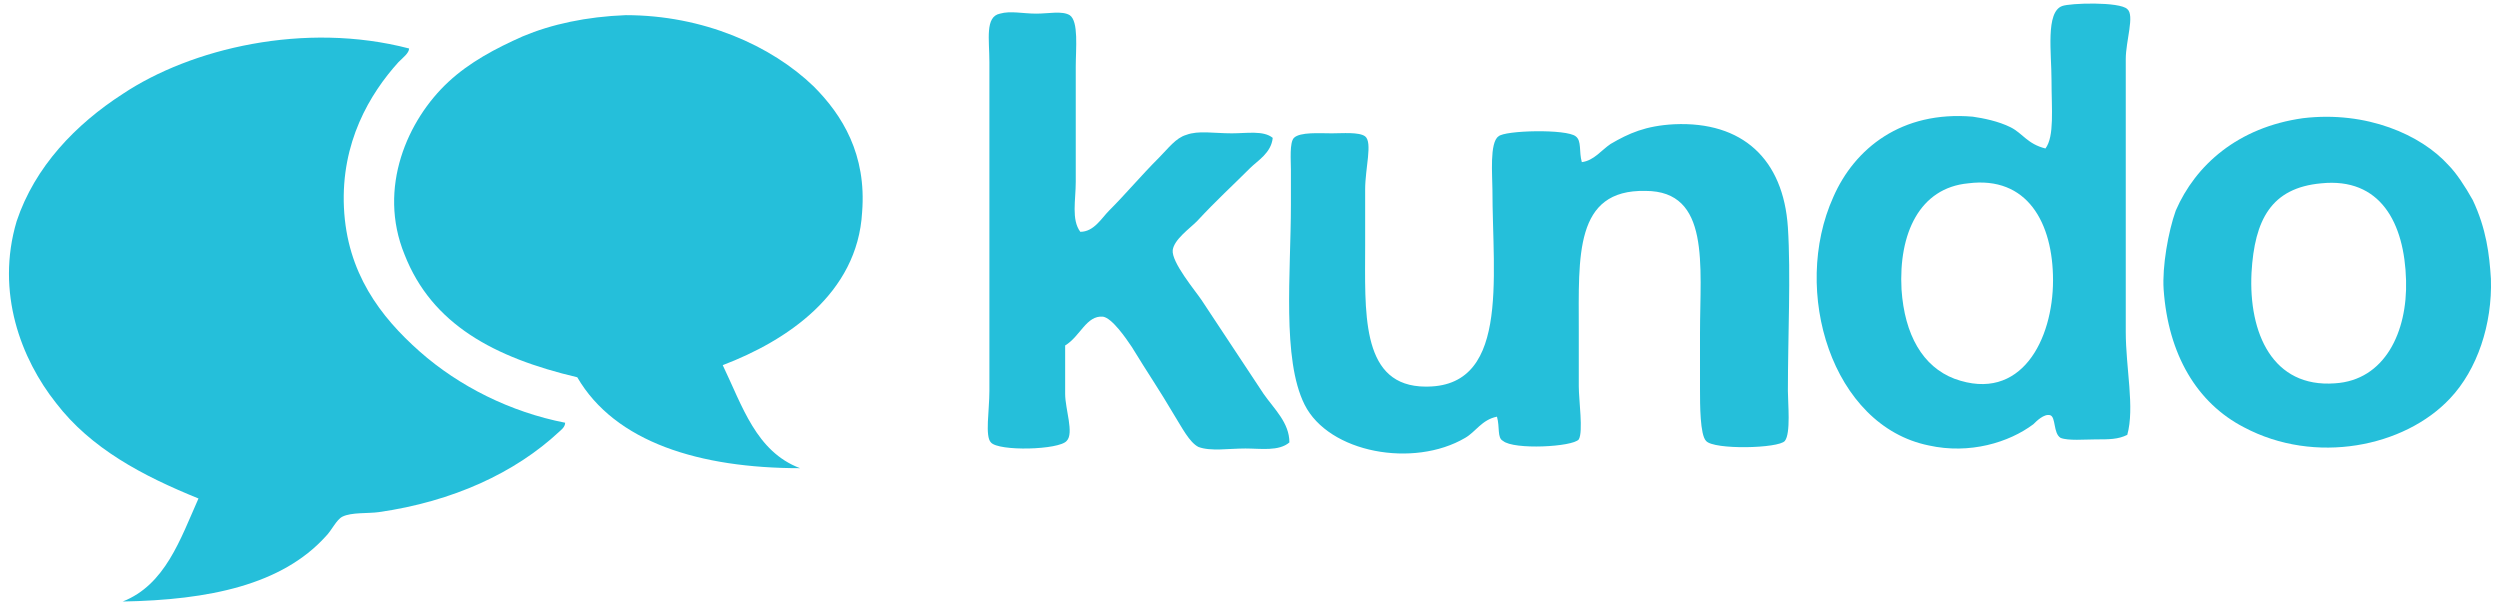 <svg xmlns="http://www.w3.org/2000/svg" id="kundo_x5F_logo_x5F_primary" x="0" y="0" style="enable-background:new 0 0 165 40" version="1.1" viewBox="0 0 165 40" xml:space="preserve"><style>.st0{fill:#25bfda}</style><path id="d" d="M125.5 19.1c.2 3 1.4 5.1 3.5 5.9 4.4 1.6 6.5-2.6 6.5-6.5 0-3.8-1.7-6.9-5.6-6.4-3.2.3-4.6 3.3-4.4 7m14.9 9.6c-.6.3-1.2.3-2.1.3-.7 0-1.8.1-2.3-.1-.5-.3-.3-1.4-.7-1.5s-.9.4-1.1.6c-1.6 1.2-4.2 2-6.9 1.4-6.4-1.3-9.1-10.2-6.3-16.4 1.4-3.2 4.5-5.7 9.2-5.3.7.1 1.7.3 2.5.7s1.1 1.1 2.3 1.4c.6-.8.4-2.6.4-4.5 0-1.8-.4-4.5.7-4.9.5-.2 3.8-.3 4.3.2.5.4-.1 2.1-.1 3.3v18c0 2.4.6 5 .1 6.8" class="st0"/><path id="k" d="M71.3 15.3c.9 0 1.4-.9 1.9-1.4 1.1-1.1 2.1-2.3 3.3-3.5.6-.6 1.1-1.3 1.8-1.5.8-.3 1.8-.1 3-.1 1 0 2.1-.2 2.7.3-.1 1-1 1.5-1.5 2-1.2 1.2-2.2 2.1-3.5 3.5-.5.5-1.5 1.2-1.6 1.9-.1.8 1.5 2.7 1.9 3.3 1.4 2.1 2.7 4.1 4.1 6.2.7 1 1.7 1.9 1.7 3.2-.7.6-1.9.4-2.9.4-1.1 0-2.3.2-3.1-.1-.6-.3-1.1-1.3-1.6-2.1-1-1.7-1.7-2.7-2.8-4.5-.4-.6-1.3-1.9-1.9-2-1.1-.1-1.5 1.3-2.5 1.9V26c0 1 .6 2.6.1 3.1-.5.6-4.5.7-5 .1-.4-.4-.1-2.1-.1-3.4V4.1c0-1.5-.3-3 .7-3.2.7-.2 1.5 0 2.4 0 .8 0 1.7-.2 2.2.1.6.4.4 2.2.4 3.4V12c0 1.2-.3 2.5.3 3.3" class="st0"/><path id="symbol_x5F_02" d="M47.7 24.1c1.3 2.7 2.2 5.7 5.1 6.8-6.6 0-12.2-1.7-14.7-6-5.5-1.3-9.6-3.5-11.4-8.1-1.8-4.4.2-8.9 2.9-11.4 1.4-1.3 3.1-2.2 4.9-3 1.9-.8 4.2-1.3 6.8-1.4 5.1 0 9.6 2 12.4 4.7 1.9 1.9 3.5 4.5 3.2 8.3-.3 5.4-5 8.5-9.2 10.1" class="st0"/><path id="symbol_x5F_01" d="M27 3.2c0 .3-.4.6-.7.9-1.9 2.1-3.8 5.3-3.6 9.6.2 4.3 2.4 7.2 5 9.5s6 4 9.6 4.7c0 .3-.3.5-.4.6-2.9 2.7-7 4.6-11.9 5.3-.7.1-1.8 0-2.4.3-.4.2-.7.9-1.1 1.3-2.9 3.2-7.7 4.2-13.4 4.3 2.8-1.1 3.8-4.1 5-6.8-3.7-1.5-7.1-3.3-9.4-6.3-2.3-2.9-4-7.3-2.6-12C2.3 11 5 8.2 8.1 6.2c4.5-3 12-4.8 18.9-3" class="st0"/><path id="o" d="M148.6 18c-.2 4 1.4 7.6 5.5 7.3 3.3-.2 4.8-3.4 4.7-6.8-.1-3.8-1.7-6.8-5.6-6.4-3.3.3-4.4 2.4-4.6 5.9M152 7.8c4.2-.5 7.8 1.1 9.6 3.1.5.5 1.1 1.4 1.6 2.3.9 1.9 1.1 3.6 1.2 5.2.1 3-.9 6-2.7 7.9-3 3.2-8.9 4.4-13.6 1.9-3.1-1.6-5-4.8-5.3-9.1-.1-1.5.3-3.8.8-5.2 1.3-3 4.1-5.5 8.4-6.1" class="st0"/><path id="un" d="M98.8 27.5c-1 .2-1.4 1-2.1 1.4-3.4 2-9 1-10.6-2.2-1.5-3-.9-8.7-.9-13.2v-2.3c0-.6-.1-1.8.2-2.1.4-.4 1.7-.3 2.5-.3.7 0 1.8-.1 2.2.2.5.4 0 2.1 0 3.5v3.7c0 4.3-.3 9 3.6 9.3 6 .4 4.8-7.1 4.8-13 0-.9-.2-3.1.4-3.5.4-.4 4.5-.5 5.1 0 .4.3.2 1 .4 1.7.8-.1 1.3-.8 1.9-1.2 1.2-.7 2.3-1.2 4.2-1.3 4.5-.2 7.2 2.3 7.5 6.8.2 3.1 0 7.2 0 10.8 0 .8.2 2.8-.2 3.3s-4.7.6-5.2 0c-.4-.4-.4-2.4-.4-3.4V22c0-4.5.7-9.4-3.6-9.4-4.7-.1-4.4 4.3-4.4 9.2v3.7c0 .9.3 3 0 3.5-.4.5-4.3.7-5 .1-.4-.2-.2-.9-.4-1.6" class="st0"/></svg>